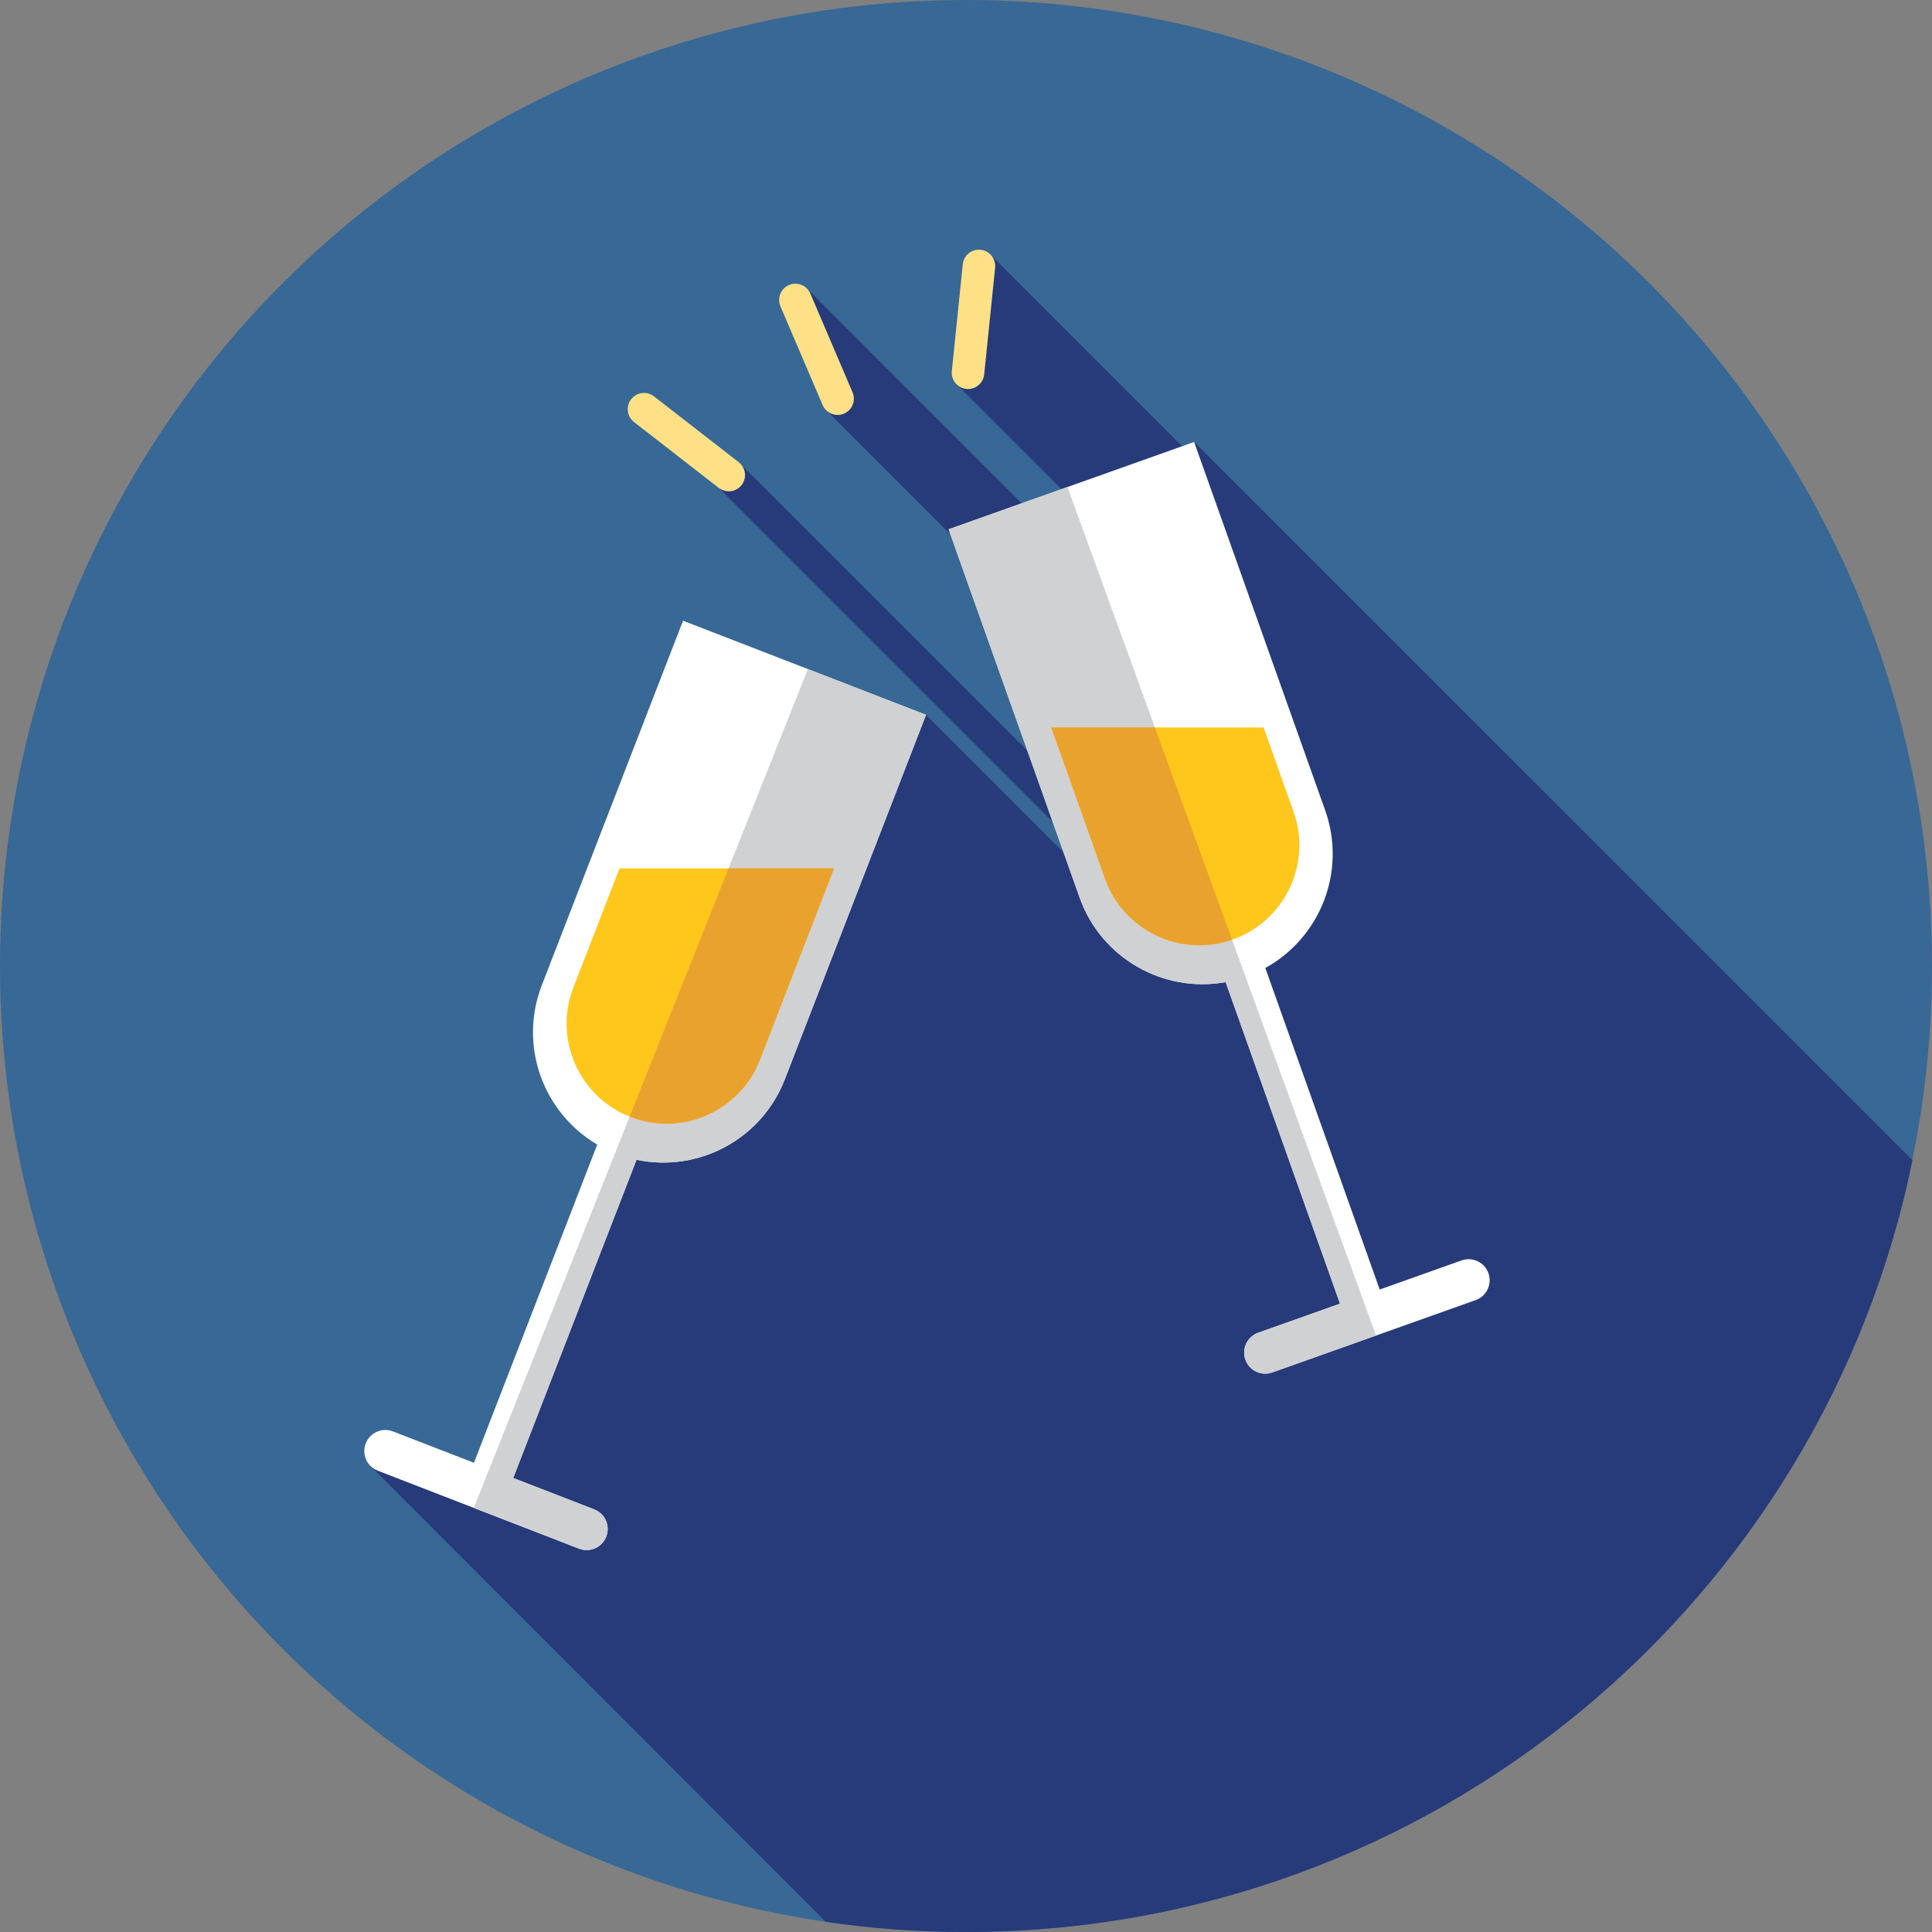 <?xml version="1.0" encoding="iso-8859-1"?>
<!-- Generator: Adobe Illustrator 19.0.0, SVG Export Plug-In . SVG Version: 6.00 Build 0)  -->
<svg version="1.1" id="Layer_1" xmlns="http://www.w3.org/2000/svg" xmlns:xlink="http://www.w3.org/1999/xlink" x="0px" y="0px"
	 viewBox="0 0 512 512" style="enable-background:new 0 0 512 512;" xml:space="preserve">
<rect x="0" y="0" width="512" height="512" fill="#808080" stroke="none"/>
<circle style="fill:#386895;" cx="256" cy="256" r="256"/>
<path style="fill:#273B7A;" d="M125.381,393.09l-27.189-4.58l120.634,120.794C230.964,511.069,243.372,512,256,512
	c123.751,0,226.99-87.807,250.82-204.516L316.459,117.124l-0.341,3.98l-53.836-53.836l-2.689,12.462l-0.3,0.876l-5.944,21.059
	l59.345,59.344l-1.133,13.2l-97.697-97.73l5.415,25.14l-0.457,6.961l90.596,90.596l-3.122,36.362l-24.685-24.685l1.264-1.264
	l-87.099-87.099l-0.969,2.15l-4.322,4.655L305.54,244.35l-0.414,4.81l-59.72-59.72l-60.078,72.887L125.381,393.09z"/>
<g>
	<path style="fill:#FEE187;" d="M221.975,109.97c-1.674,0-3.265-0.981-3.965-2.619l-11.183-26.155
		c-0.936-2.189,0.081-4.72,2.269-5.656c2.188-0.931,4.72,0.081,5.656,2.269l11.183,26.155c0.936,2.189-0.081,4.72-2.269,5.656
		C223.115,109.858,222.541,109.97,221.975,109.97z"/>
	<path style="fill:#FEE187;" d="M256.538,103.095c-0.147,0-0.295-0.007-0.445-0.022c-2.367-0.243-4.091-2.358-3.848-4.727
		l2.9-28.296c0.243-2.367,2.341-4.099,4.727-3.848c2.367,0.243,4.091,2.358,3.848,4.727l-2.9,28.296
		C260.592,101.443,258.72,103.095,256.538,103.095z"/>
	<path style="fill:#FEE187;" d="M193.124,130.205c-0.924,0-1.855-0.296-2.641-0.907l-22.461-17.453
		c-1.879-1.46-2.219-4.167-0.757-6.047c1.46-1.879,4.168-2.219,6.047-0.757l22.461,17.453c1.879,1.46,2.219,4.167,0.757,6.047
		C195.682,129.633,194.408,130.205,193.124,130.205z"/>
</g>
<path style="fill:#FFFFFF;" d="M207.984,286.037l37.421-96.596l-64.396-24.947l-37.421,96.596
	c-6.203,16.01,0.343,33.813,14.686,42.23l-32.671,84.335l-21.466-8.316c-2.874-1.114-6.106,0.314-7.22,3.188l0,0
	c-1.114,2.874,0.314,6.106,3.188,7.22l53.339,20.663c2.874,1.114,6.106-0.314,7.22-3.188l0,0c1.114-2.874-0.314-6.106-3.188-7.22
	l-21.466-8.316l32.671-84.335C184.953,310.794,201.781,302.047,207.984,286.037z"/>
<path style="fill:#D0D1D3;" d="M214.1,177.314l-88.533,222.298l27.876,10.799c2.874,1.114,6.106-0.314,7.22-3.188
	c1.114-2.874-0.314-6.106-3.188-7.22l-21.466-8.316l32.671-84.335c16.27,3.443,33.101-5.306,39.303-21.316l37.421-96.596
	L214.1,177.314z"/>
<path style="fill:#FFC61B;" d="M164.18,230.141l-12.229,31.57c-5.289,13.652,1.491,29.005,15.143,34.294
	c13.652,5.289,29.005-1.491,34.294-15.143l19.649-50.721L164.18,230.141L164.18,230.141z"/>
<path style="fill:#EAA22F;" d="M166.871,295.905c0.076,0.031,0.145,0.069,0.222,0.098c13.652,5.289,29.005-1.491,34.294-15.143
	l19.649-50.721h-27.972L166.871,295.905z"/>
<path style="fill:#FFFFFF;" d="M351.177,214.723l-34.718-97.599l-65.065,23.145l34.718,97.599
	c5.754,16.177,22.335,25.39,38.695,22.402l30.311,85.213l-21.688,7.715c-2.903,1.033-4.42,4.224-3.387,7.128l0,0
	c1.033,2.903,4.224,4.42,7.128,3.387l53.893-19.172c2.903-1.033,4.42-4.224,3.387-7.128l0,0c-1.033-2.903-4.224-4.42-7.128-3.387
	l-21.688,7.714l-30.311-85.213C349.894,248.513,356.931,230.898,351.177,214.723z"/>
<path style="fill:#D0D1D3;" d="M251.392,140.269l34.718,97.599c5.754,16.177,22.335,25.39,38.695,22.402l30.311,85.213
	l-21.688,7.715c-2.903,1.033-4.42,4.224-3.387,7.128c1.033,2.905,4.225,4.42,7.128,3.387l27.488-9.778l-81.77-224.87
	L251.392,140.269z"/>
<path style="fill:#FFC61B;" d="M334.86,192.79h-56.27l14.26,40.089c4.906,13.793,20.066,20.997,33.859,16.091
	c13.793-4.906,20.997-20.066,16.091-33.859L334.86,192.79z"/>
<path style="fill:#EAA22F;" d="M306.059,192.79H278.59l14.26,40.089c4.884,13.727,19.92,20.918,33.659,16.151L306.059,192.79z"/>
<g>
</g>
<g>
</g>
<g>
</g>
<g>
</g>
<g>
</g>
<g>
</g>
<g>
</g>
<g>
</g>
<g>
</g>
<g>
</g>
<g>
</g>
<g>
</g>
<g>
</g>
<g>
</g>
<g>
</g>
</svg>
